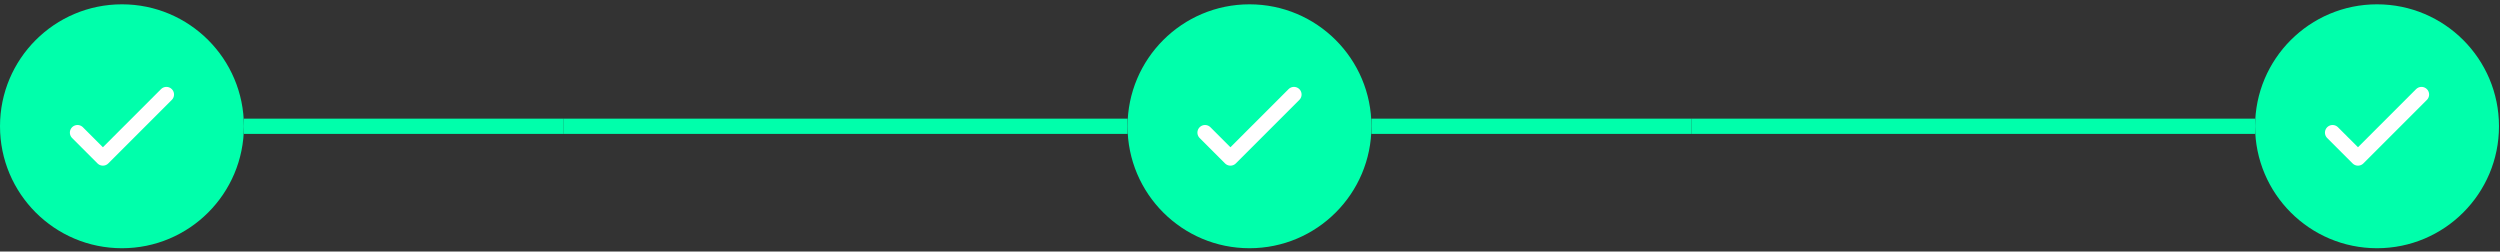 <svg width="328" height="33" viewBox="0 0 328 33" fill="none" xmlns="http://www.w3.org/2000/svg">
<rect x="0" y="0" width="328" height="33" fill="#333333" stroke="none"/>
<circle cx="16" cy="16.567" r="16" fill="#00FFAB"/>
<path d="M10.167 17.4L13.5 20.733L21.833 12.4" stroke="white" stroke-width="2" stroke-linecap="round" stroke-linejoin="round"/>
<rect x="32" y="15.567" width="41.967" height="2" fill="#00FFAB"/>
<rect x="73.967" y="15.567" width="73.967" height="2" fill="#00FFAB"/>
<circle cx="163.933" cy="16.567" r="16" fill="#00FFAB"/>
<path d="M158.1 17.4L161.433 20.733L169.767 12.4" stroke="white" stroke-width="2" stroke-linecap="round" stroke-linejoin="round"/>
<rect x="179.934" y="15.567" width="41.967" height="2" fill="#00FFAB"/>
<rect x="221.9" y="15.567" width="73.967" height="2" fill="#00FFAB"/>
<circle cx="311.867" cy="16.567" r="16" fill="#00FFAB"/>
<path d="M306.033 17.4L309.367 20.733L317.7 12.4" stroke="white" stroke-width="2" stroke-linecap="round" stroke-linejoin="round"/>
</svg>

